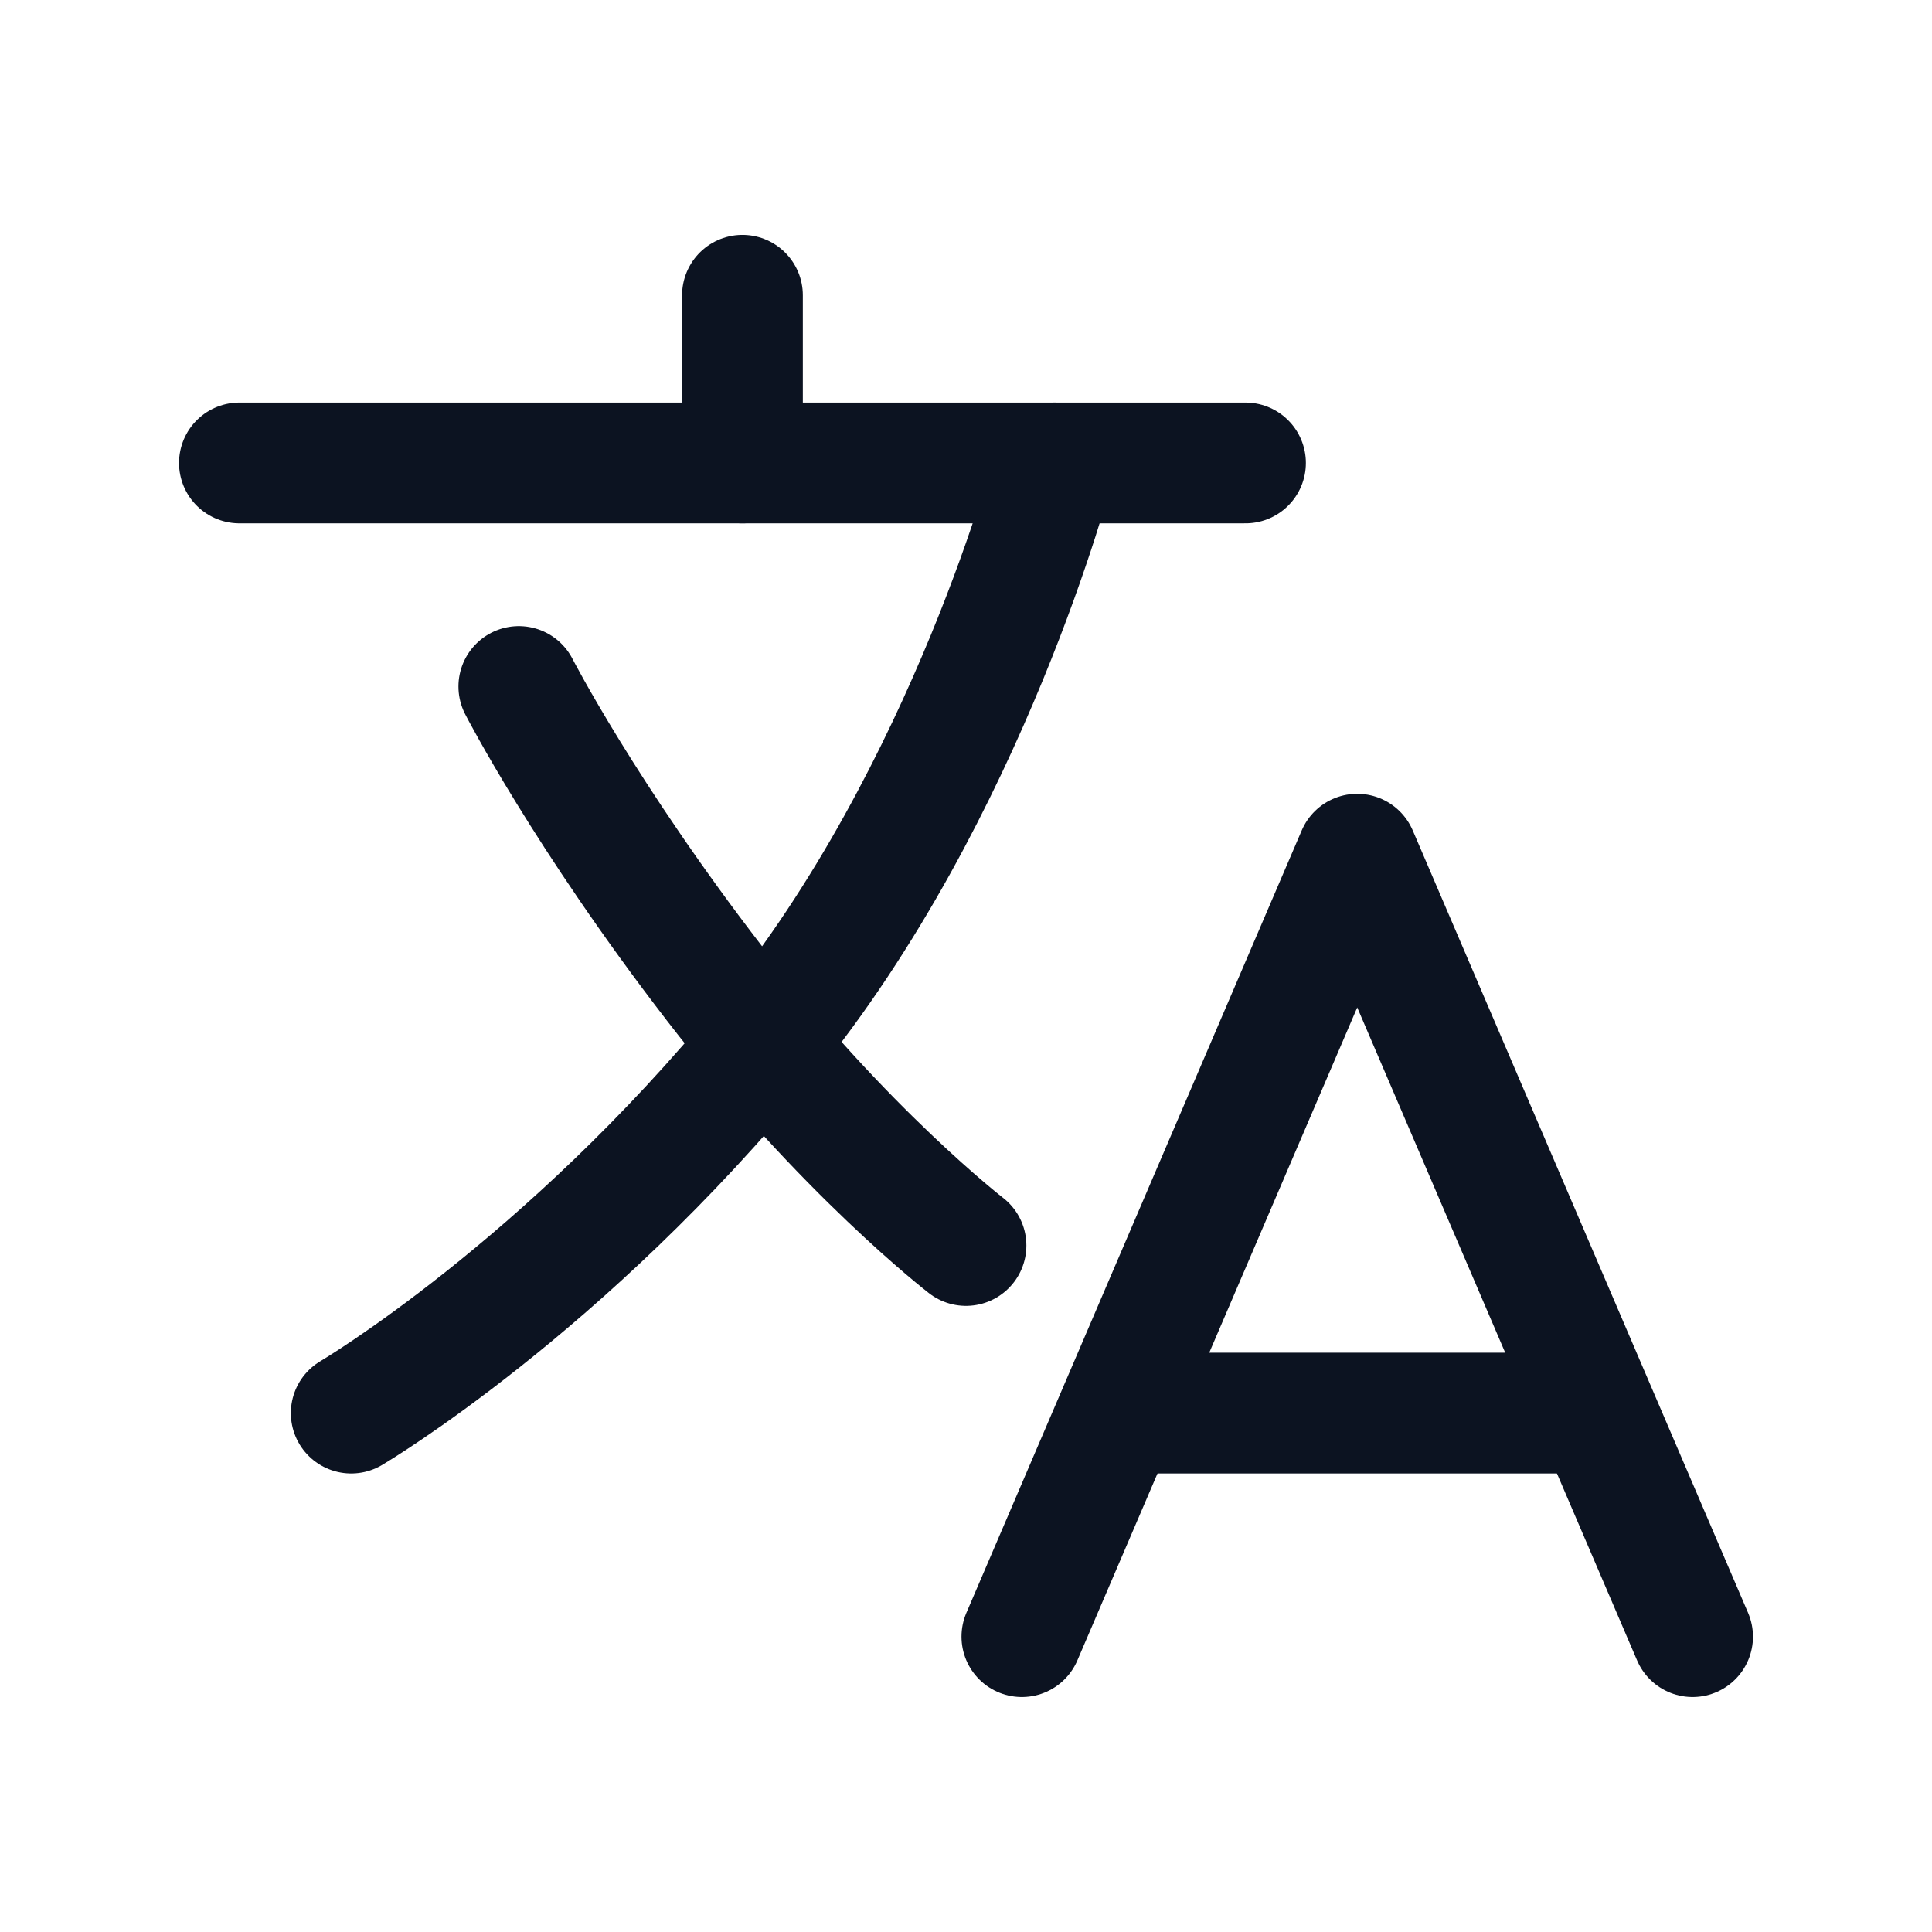 <svg width="24" height="24" viewBox="0 0 24 24" fill="none" xmlns="http://www.w3.org/2000/svg">
<path d="M2.974 5.751H15.472" stroke="#0C1321" stroke-width="1.5" stroke-linecap="round" stroke-linejoin="round"/>
<path d="M9.223 3.668V5.751" stroke="#0C1321" stroke-width="1.5" stroke-linecap="round" stroke-linejoin="round"/>
<path d="M12.694 20.331L16.86 10.611L21.026 20.331" stroke="#0C1321" stroke-width="1.5" stroke-linecap="round" stroke-linejoin="round"/>
<path d="M13.975 17.554H19.746" stroke="#0C1321" stroke-width="1.5" stroke-linecap="round" stroke-linejoin="round"/>
<path d="M13.098 5.751C13.098 5.751 12.043 9.83 9.527 12.911C7.01 15.992 4.363 17.554 4.363 17.554" stroke="#0C1321" stroke-width="1.5" stroke-linecap="round" stroke-linejoin="round"/>
<path d="M12 15.472C12 15.472 10.481 14.3 8.876 12.217C7.27 10.134 6.445 8.528 6.445 8.528" stroke="#0C1321" stroke-width="1.5" stroke-linecap="round" stroke-linejoin="round"/>
</svg>
